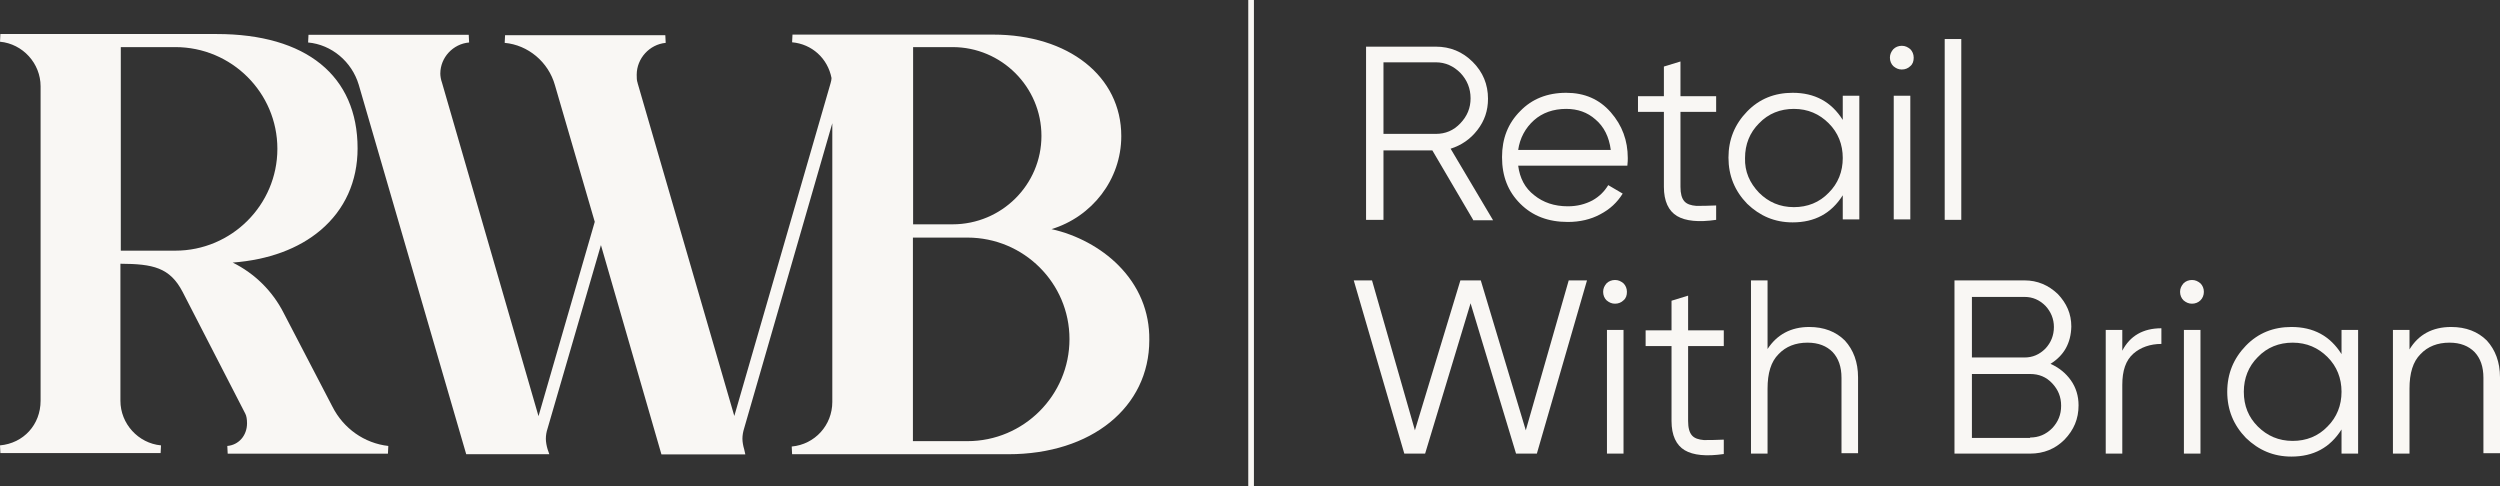<svg width="144" height="28" viewBox="0 0 144 28" fill="none" xmlns="http://www.w3.org/2000/svg">
<rect x="0" y="0" width="144" height="28" fill="#333333" stroke="none"/>
<g clip-path="url(#clip0_246_22)">
<path d="M84.852 12.663L82.503 8.663H79.688V12.663H78.685V2.687H82.698C83.531 2.687 84.24 2.979 84.828 3.565C85.415 4.15 85.709 4.858 85.709 5.687C85.709 6.37 85.512 6.955 85.097 7.492C84.68 8.029 84.167 8.37 83.555 8.565L86.002 12.688H84.852V12.663ZM79.688 3.614V7.712H82.698C83.261 7.712 83.726 7.516 84.118 7.102C84.51 6.687 84.705 6.224 84.705 5.663C84.705 5.102 84.51 4.614 84.118 4.199C83.726 3.809 83.261 3.589 82.698 3.589H79.688V3.614Z" fill="#F9F7F4"/>
<path d="M90.212 5.345C91.264 5.345 92.12 5.711 92.781 6.468C93.442 7.224 93.76 8.102 93.76 9.102C93.76 9.199 93.76 9.346 93.736 9.541H87.447C87.544 10.273 87.838 10.834 88.376 11.248C88.89 11.663 89.527 11.883 90.31 11.883C90.848 11.883 91.313 11.761 91.729 11.541C92.12 11.322 92.414 11.029 92.634 10.663L93.467 11.151C93.149 11.663 92.732 12.053 92.17 12.346C91.631 12.639 90.995 12.785 90.31 12.785C89.184 12.785 88.279 12.444 87.569 11.736C86.859 11.029 86.517 10.151 86.517 9.053C86.517 7.98 86.859 7.102 87.569 6.394C88.23 5.711 89.11 5.345 90.212 5.345ZM90.212 6.272C89.478 6.272 88.841 6.492 88.352 6.931C87.862 7.37 87.544 7.955 87.447 8.638H92.781C92.683 7.882 92.39 7.297 91.9 6.882C91.435 6.468 90.872 6.272 90.212 6.272Z" fill="#F9F7F4"/>
<path d="M98.85 6.443H96.795V10.761C96.795 11.151 96.868 11.419 97.015 11.59C97.162 11.761 97.407 11.834 97.7 11.858C97.994 11.858 98.385 11.858 98.85 11.834V12.663C97.847 12.81 97.088 12.736 96.598 12.444C96.109 12.151 95.84 11.59 95.84 10.761V6.443H94.348V5.541H95.84V3.833L96.795 3.541V5.541H98.85V6.443Z" fill="#F9F7F4"/>
<path d="M106.143 5.516H107.097V12.639H106.143V11.248C105.482 12.297 104.527 12.809 103.255 12.809C102.227 12.809 101.371 12.444 100.636 11.736C99.926 11.004 99.56 10.126 99.56 9.077C99.56 8.029 99.926 7.15 100.636 6.419C101.346 5.687 102.227 5.345 103.255 5.345C104.527 5.345 105.482 5.858 106.143 6.907V5.516ZM101.322 11.102C101.86 11.639 102.521 11.931 103.328 11.931C104.111 11.931 104.796 11.663 105.334 11.102C105.874 10.565 106.143 9.882 106.143 9.102C106.143 8.321 105.874 7.638 105.334 7.102C104.796 6.565 104.135 6.272 103.328 6.272C102.545 6.272 101.86 6.541 101.322 7.102C100.783 7.638 100.514 8.321 100.514 9.102C100.489 9.882 100.783 10.541 101.322 11.102Z" fill="#F9F7F4"/>
<path d="M110.034 3.809C109.911 3.931 109.74 4.004 109.544 4.004C109.348 4.004 109.202 3.931 109.055 3.809C108.932 3.687 108.859 3.516 108.859 3.321C108.859 3.126 108.932 2.979 109.055 2.833C109.177 2.711 109.348 2.638 109.544 2.638C109.74 2.638 109.886 2.711 110.034 2.833C110.155 2.955 110.229 3.126 110.229 3.321C110.229 3.516 110.18 3.687 110.034 3.809ZM109.079 12.663V5.516H110.034V12.639H109.079V12.663Z" fill="#F9F7F4"/>
<path d="M112.015 12.663V2.248H112.97V12.663H112.015Z" fill="#F9F7F4"/>
<path d="M80.888 26.128L77.976 16.151H79.028L81.499 24.786L84.118 16.151H85.293L87.886 24.786L90.358 16.151H91.411L88.523 26.128H87.324L84.705 17.468L82.087 26.128H80.888Z" fill="#F9F7F4"/>
<path d="M93.515 17.298C93.392 17.42 93.222 17.493 93.025 17.493C92.83 17.493 92.683 17.42 92.536 17.298C92.413 17.176 92.341 17.005 92.341 16.81C92.341 16.615 92.413 16.468 92.536 16.322C92.659 16.2 92.83 16.127 93.025 16.127C93.222 16.127 93.368 16.2 93.515 16.322C93.637 16.444 93.711 16.615 93.711 16.81C93.711 17.005 93.662 17.176 93.515 17.298ZM92.561 26.128V19.005H93.515V26.128H92.561Z" fill="#F9F7F4"/>
<path d="M99.29 19.932H97.235V24.249C97.235 24.64 97.308 24.908 97.456 25.079C97.602 25.249 97.847 25.323 98.14 25.347C98.434 25.347 98.826 25.347 99.29 25.323V26.152C98.288 26.298 97.528 26.225 97.039 25.933C96.55 25.64 96.28 25.079 96.28 24.249V19.932H94.788V19.029H96.28V17.322L97.235 17.029V19.029H99.29V19.932Z" fill="#F9F7F4"/>
<path d="M104.21 18.834C105.066 18.834 105.751 19.103 106.265 19.615C106.755 20.152 107.024 20.859 107.024 21.737V26.103H106.07V21.762C106.07 21.127 105.898 20.64 105.556 20.274C105.213 19.932 104.748 19.737 104.111 19.737C103.427 19.737 102.864 19.957 102.448 20.396C102.007 20.835 101.811 21.493 101.811 22.396V26.128H100.857V16.151H101.811V20.103C102.35 19.274 103.157 18.834 104.21 18.834Z" fill="#F9F7F4"/>
<path d="M118.109 20.957C118.598 21.176 118.99 21.493 119.284 21.908C119.577 22.323 119.725 22.81 119.725 23.347C119.725 24.128 119.455 24.762 118.916 25.323C118.378 25.86 117.717 26.128 116.935 26.128H112.578V16.151H116.617C117.35 16.151 117.986 16.42 118.526 16.932C119.039 17.468 119.308 18.078 119.308 18.81C119.284 19.761 118.892 20.469 118.109 20.957ZM116.617 17.103H113.582V20.591H116.617C117.081 20.591 117.473 20.42 117.816 20.078C118.134 19.737 118.305 19.322 118.305 18.834C118.305 18.371 118.134 17.956 117.816 17.615C117.473 17.273 117.081 17.103 116.617 17.103ZM116.935 25.201C117.424 25.201 117.84 25.03 118.207 24.664C118.55 24.298 118.721 23.884 118.721 23.372C118.721 22.859 118.55 22.445 118.207 22.079C117.865 21.713 117.448 21.542 116.935 21.542H113.582V25.225H116.935V25.201Z" fill="#F9F7F4"/>
<path d="M122.244 20.201C122.685 19.347 123.443 18.908 124.496 18.908V19.81C123.86 19.81 123.297 20.005 122.881 20.371C122.441 20.762 122.244 21.347 122.244 22.176V26.128H121.29V19.005H122.244V20.201Z" fill="#F9F7F4"/>
<path d="M126.747 17.298C126.625 17.42 126.453 17.493 126.258 17.493C126.063 17.493 125.915 17.42 125.769 17.298C125.646 17.176 125.572 17.005 125.572 16.81C125.572 16.615 125.646 16.468 125.769 16.322C125.891 16.2 126.063 16.127 126.258 16.127C126.453 16.127 126.601 16.2 126.747 16.322C126.87 16.444 126.943 16.615 126.943 16.81C126.943 17.005 126.87 17.176 126.747 17.298ZM125.793 26.128V19.005H126.747V26.128H125.793Z" fill="#F9F7F4"/>
<path d="M134.872 19.005H135.827V26.128H134.872V24.737C134.211 25.786 133.258 26.299 131.985 26.299C130.957 26.299 130.1 25.933 129.366 25.225C128.657 24.493 128.289 23.615 128.289 22.567C128.289 21.518 128.657 20.64 129.366 19.908C130.076 19.176 130.957 18.834 131.985 18.834C133.258 18.834 134.211 19.347 134.872 20.396V19.005ZM130.051 24.567C130.59 25.103 131.25 25.396 132.058 25.396C132.841 25.396 133.527 25.128 134.065 24.567C134.603 24.03 134.872 23.347 134.872 22.567C134.872 21.786 134.603 21.103 134.065 20.566C133.527 20.03 132.866 19.737 132.058 19.737C131.275 19.737 130.59 20.005 130.051 20.566C129.513 21.103 129.244 21.786 129.244 22.567C129.244 23.372 129.513 24.03 130.051 24.567Z" fill="#F9F7F4"/>
<path d="M141.185 18.834C142.042 18.834 142.727 19.103 143.242 19.615C143.731 20.152 144 20.859 144 21.737V26.103H143.045V21.762C143.045 21.127 142.875 20.64 142.532 20.274C142.189 19.932 141.724 19.737 141.088 19.737C140.403 19.737 139.84 19.956 139.424 20.396C138.984 20.835 138.787 21.493 138.787 22.396V26.128H137.833V19.005H138.787V20.127C139.302 19.273 140.109 18.834 141.185 18.834Z" fill="#F9F7F4"/>
<path d="M72.226 0H71.9V28H72.226V0Z" fill="#F9F7F4"/>
<path d="M19.15 23.428L16.344 18.036C15.698 16.763 14.674 15.755 13.405 15.124C15.465 14.969 17.201 14.327 18.459 13.264C19.862 12.08 20.597 10.441 20.597 8.548C20.597 4.363 17.636 1.96 12.481 1.96H0.022L0 2.403C1.314 2.525 2.338 3.654 2.338 4.971V23.085C2.338 24.458 1.358 25.532 0 25.654L0.022 26.096H9.252L9.274 25.654C7.96 25.532 6.936 24.402 6.936 23.085V15.191C8.807 15.202 9.786 15.401 10.521 16.818L14.129 23.827C14.195 23.949 14.229 24.148 14.229 24.38C14.229 25.089 13.75 25.631 13.093 25.687L13.115 26.13H22.345L22.367 25.687C20.987 25.532 19.784 24.679 19.15 23.428ZM10.098 14.438H6.958V2.713H10.098C13.338 2.713 15.977 5.337 15.977 8.57C15.977 11.803 13.338 14.438 10.098 14.438Z" fill="#F9F7F4"/>
<path d="M64.419 15.279C63.406 14.261 62.014 13.519 60.566 13.198C62.893 12.489 64.586 10.352 64.586 7.839C64.586 4.396 61.546 1.993 57.204 1.993H45.647L45.625 2.436C46.761 2.536 47.674 3.355 47.896 4.495C47.896 4.584 47.874 4.673 47.841 4.794L42.296 23.96L36.729 4.794V4.783C36.674 4.639 36.674 4.473 36.674 4.307C36.674 3.366 37.409 2.558 38.344 2.469L38.322 2.026H29.092L29.07 2.469C30.417 2.591 31.586 3.565 31.964 4.905L34.258 12.777L31.018 23.971L25.462 4.772C25.395 4.584 25.362 4.385 25.362 4.241C25.362 3.311 26.097 2.525 27.021 2.447L26.999 2.004H17.769L17.747 2.447C19.094 2.569 20.263 3.543 20.664 4.883L26.854 26.163H31.641L31.541 25.875C31.486 25.698 31.441 25.454 31.441 25.277C31.441 25.078 31.474 24.879 31.541 24.679L34.614 14.117L38.099 26.174H42.931L42.864 25.875C42.808 25.698 42.764 25.454 42.764 25.277C42.764 25.078 42.797 24.879 42.864 24.668L47.941 7.097V23.151C47.941 24.491 46.939 25.598 45.603 25.72L45.625 26.163H58.084C62.86 26.163 66.2 23.462 66.2 19.586C66.222 17.948 65.599 16.464 64.419 15.279ZM61.602 19.531C61.602 22.775 58.963 25.41 55.723 25.41H52.584V13.685H55.723C58.974 13.685 61.602 16.309 61.602 19.531ZM52.595 12.932V2.713H54.866C57.683 2.713 59.987 5.005 59.987 7.828C59.987 10.64 57.694 12.921 54.866 12.921H52.595V12.932Z" fill="#F9F7F4"/>
</g>
<defs>
<clipPath id="clip0_246_22">
<rect width="144" height="28" fill="white"/>
</clipPath>
</defs>
</svg>
